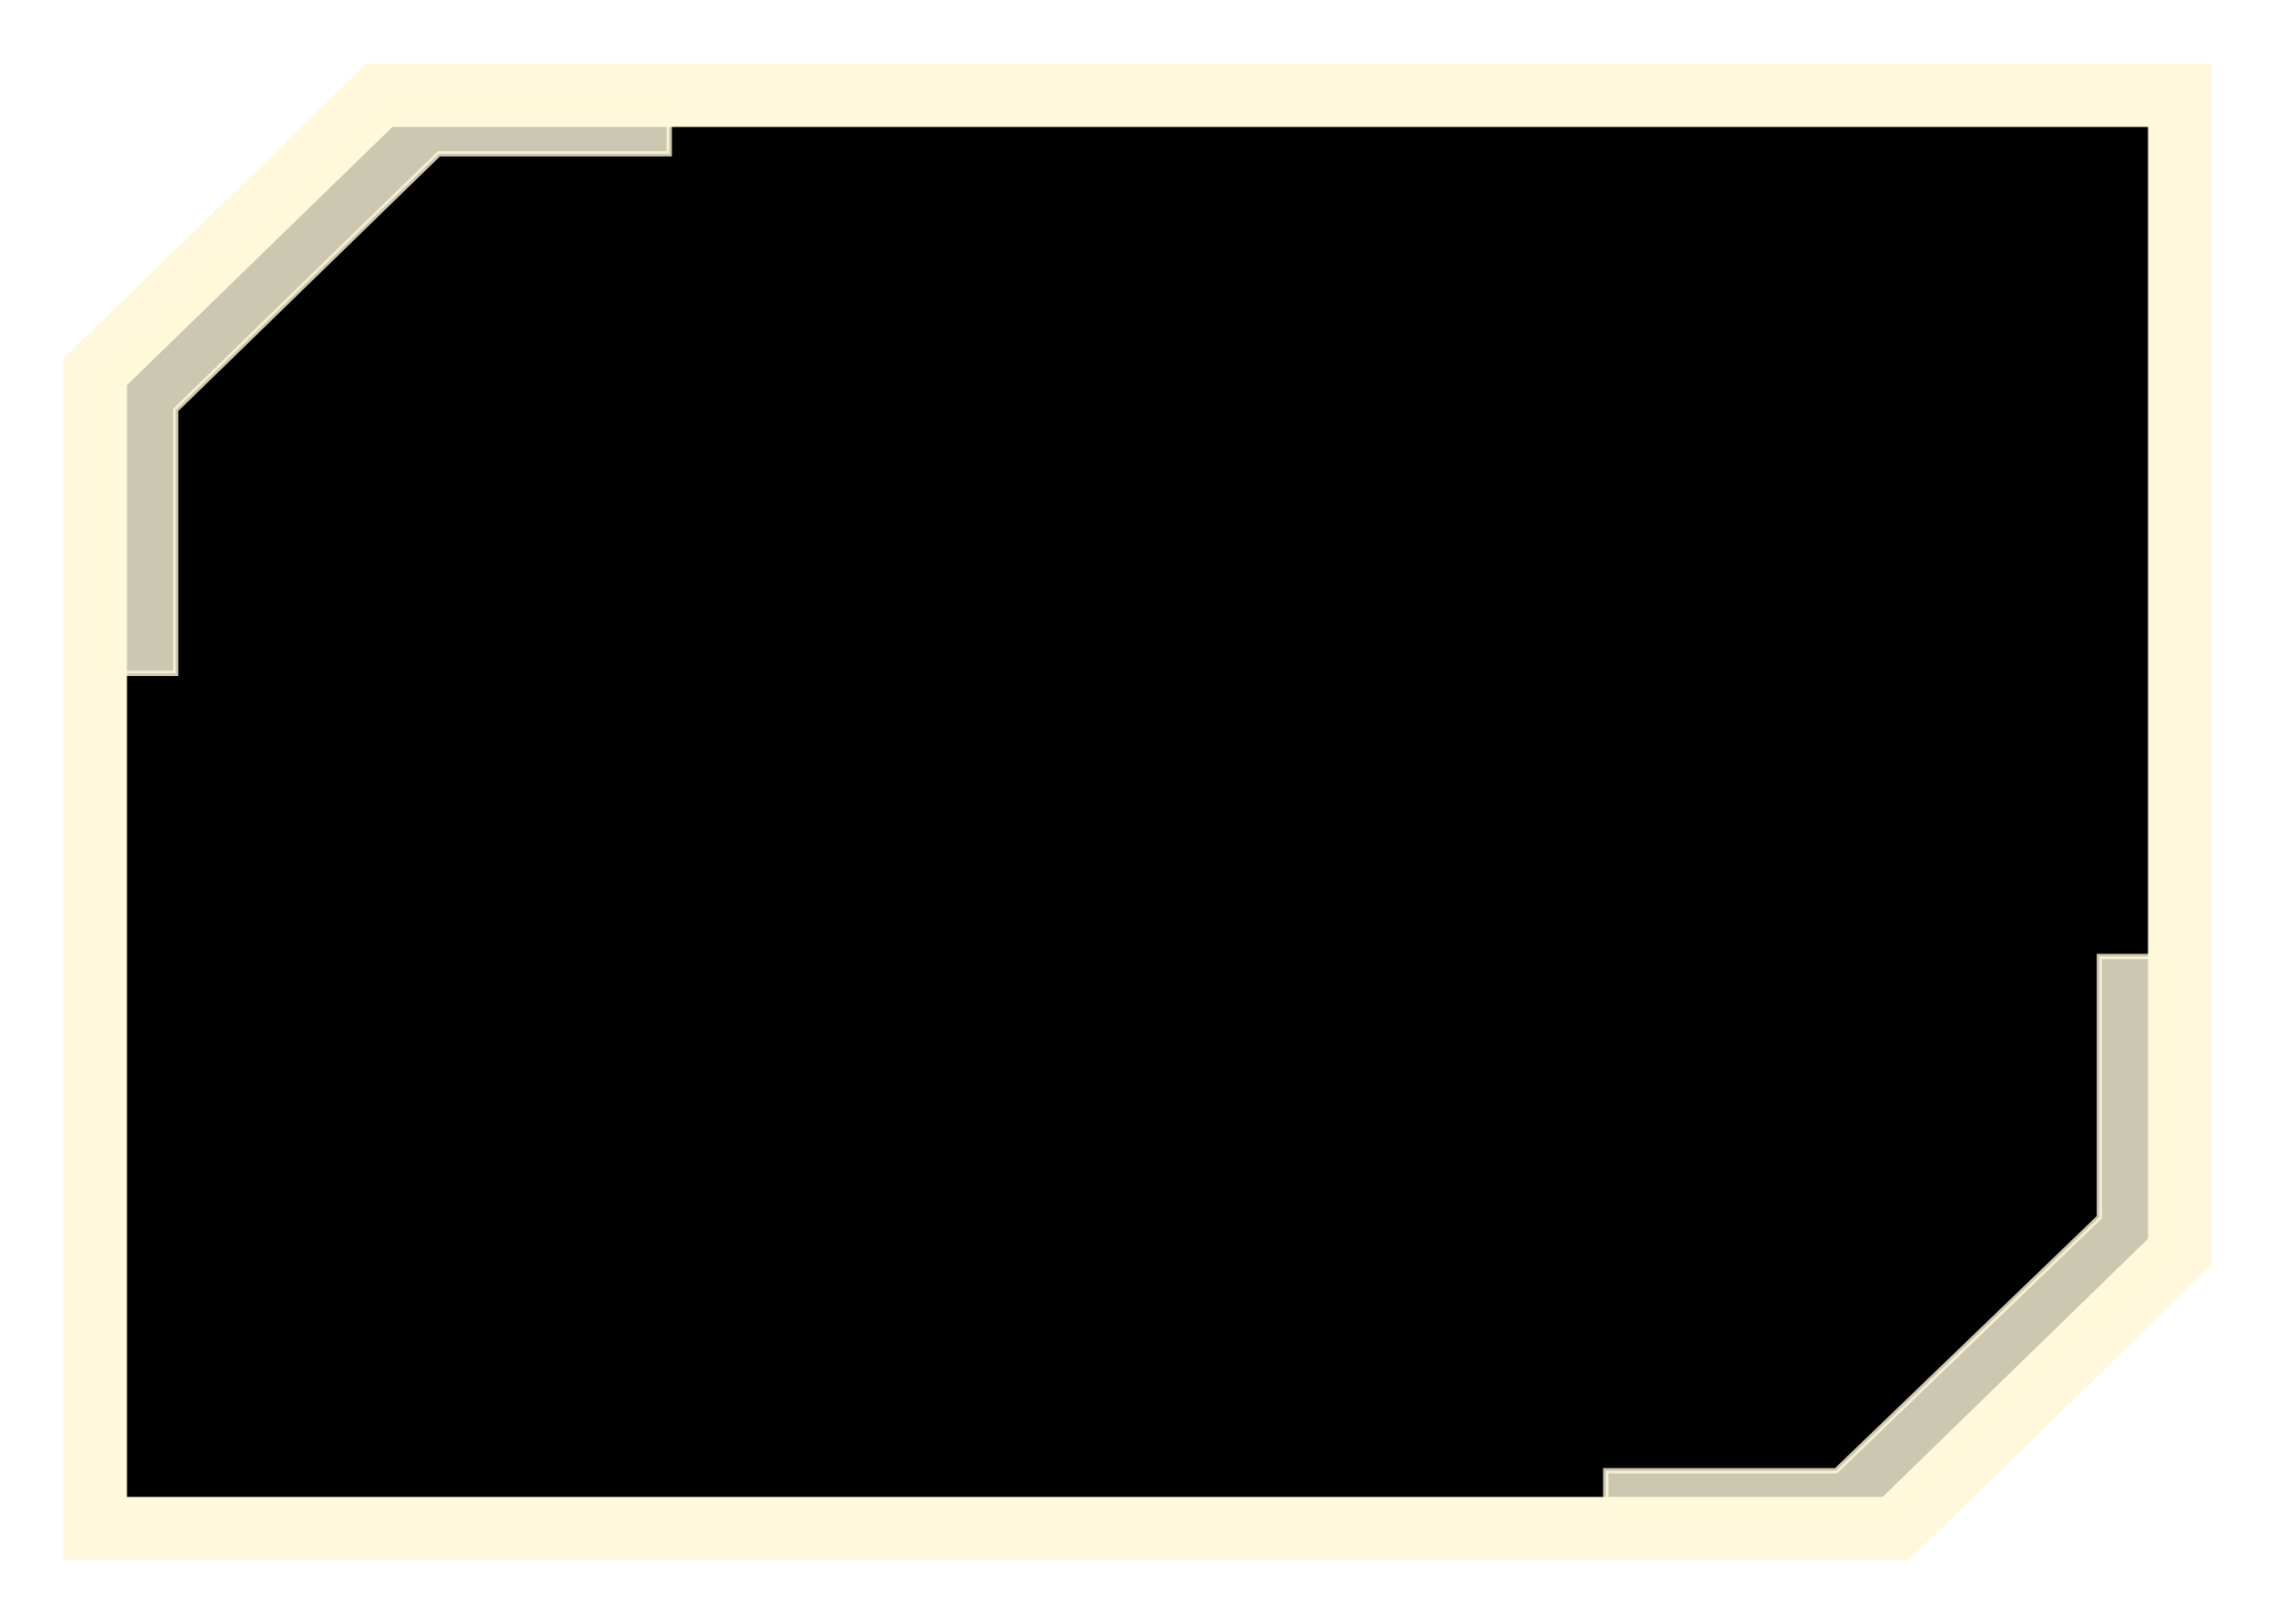<svg width="430" height="307" viewBox="0 0 430 307" fill="none" xmlns="http://www.w3.org/2000/svg">
<g filter="url(#filter0_f_3682_1049)">
<path d="M18 70.274V289H358.273L412 236.726V18H71.727L18 70.274Z" fill="#020101"/>
<path d="M18 70.274V289H358.273L412 236.726V18H71.727L18 70.274Z" stroke="#FFF8DC" stroke-width="12"/>
</g>
<path d="M347.043 278.046H303.508V289H358.1L412.001 236.968V180.828H396.798V230.122L347.043 278.046Z" fill="#FFF8DC" fill-opacity="0.8" stroke="#FFF8DC" stroke-opacity="0.8"/>
<path d="M82.957 29.071H126.492V18.002H71.9L17.999 70.582V127.312H33.202V77.5L82.957 29.071Z" fill="#FFF8DC" fill-opacity="0.8" stroke="#FFF8DC" stroke-opacity="0.8"/>
<defs>
<filter id="filter0_f_3682_1049" x="0" y="0" width="430" height="307" filterUnits="userSpaceOnUse" color-interpolation-filters="sRGB">
<feFlood flood-opacity="0" result="BackgroundImageFix"/>
<feBlend mode="normal" in="SourceGraphic" in2="BackgroundImageFix" result="shape"/>
<feGaussianBlur stdDeviation="6" result="effect1_foregroundBlur_3682_1049"/>
</filter>
</defs>
</svg>
